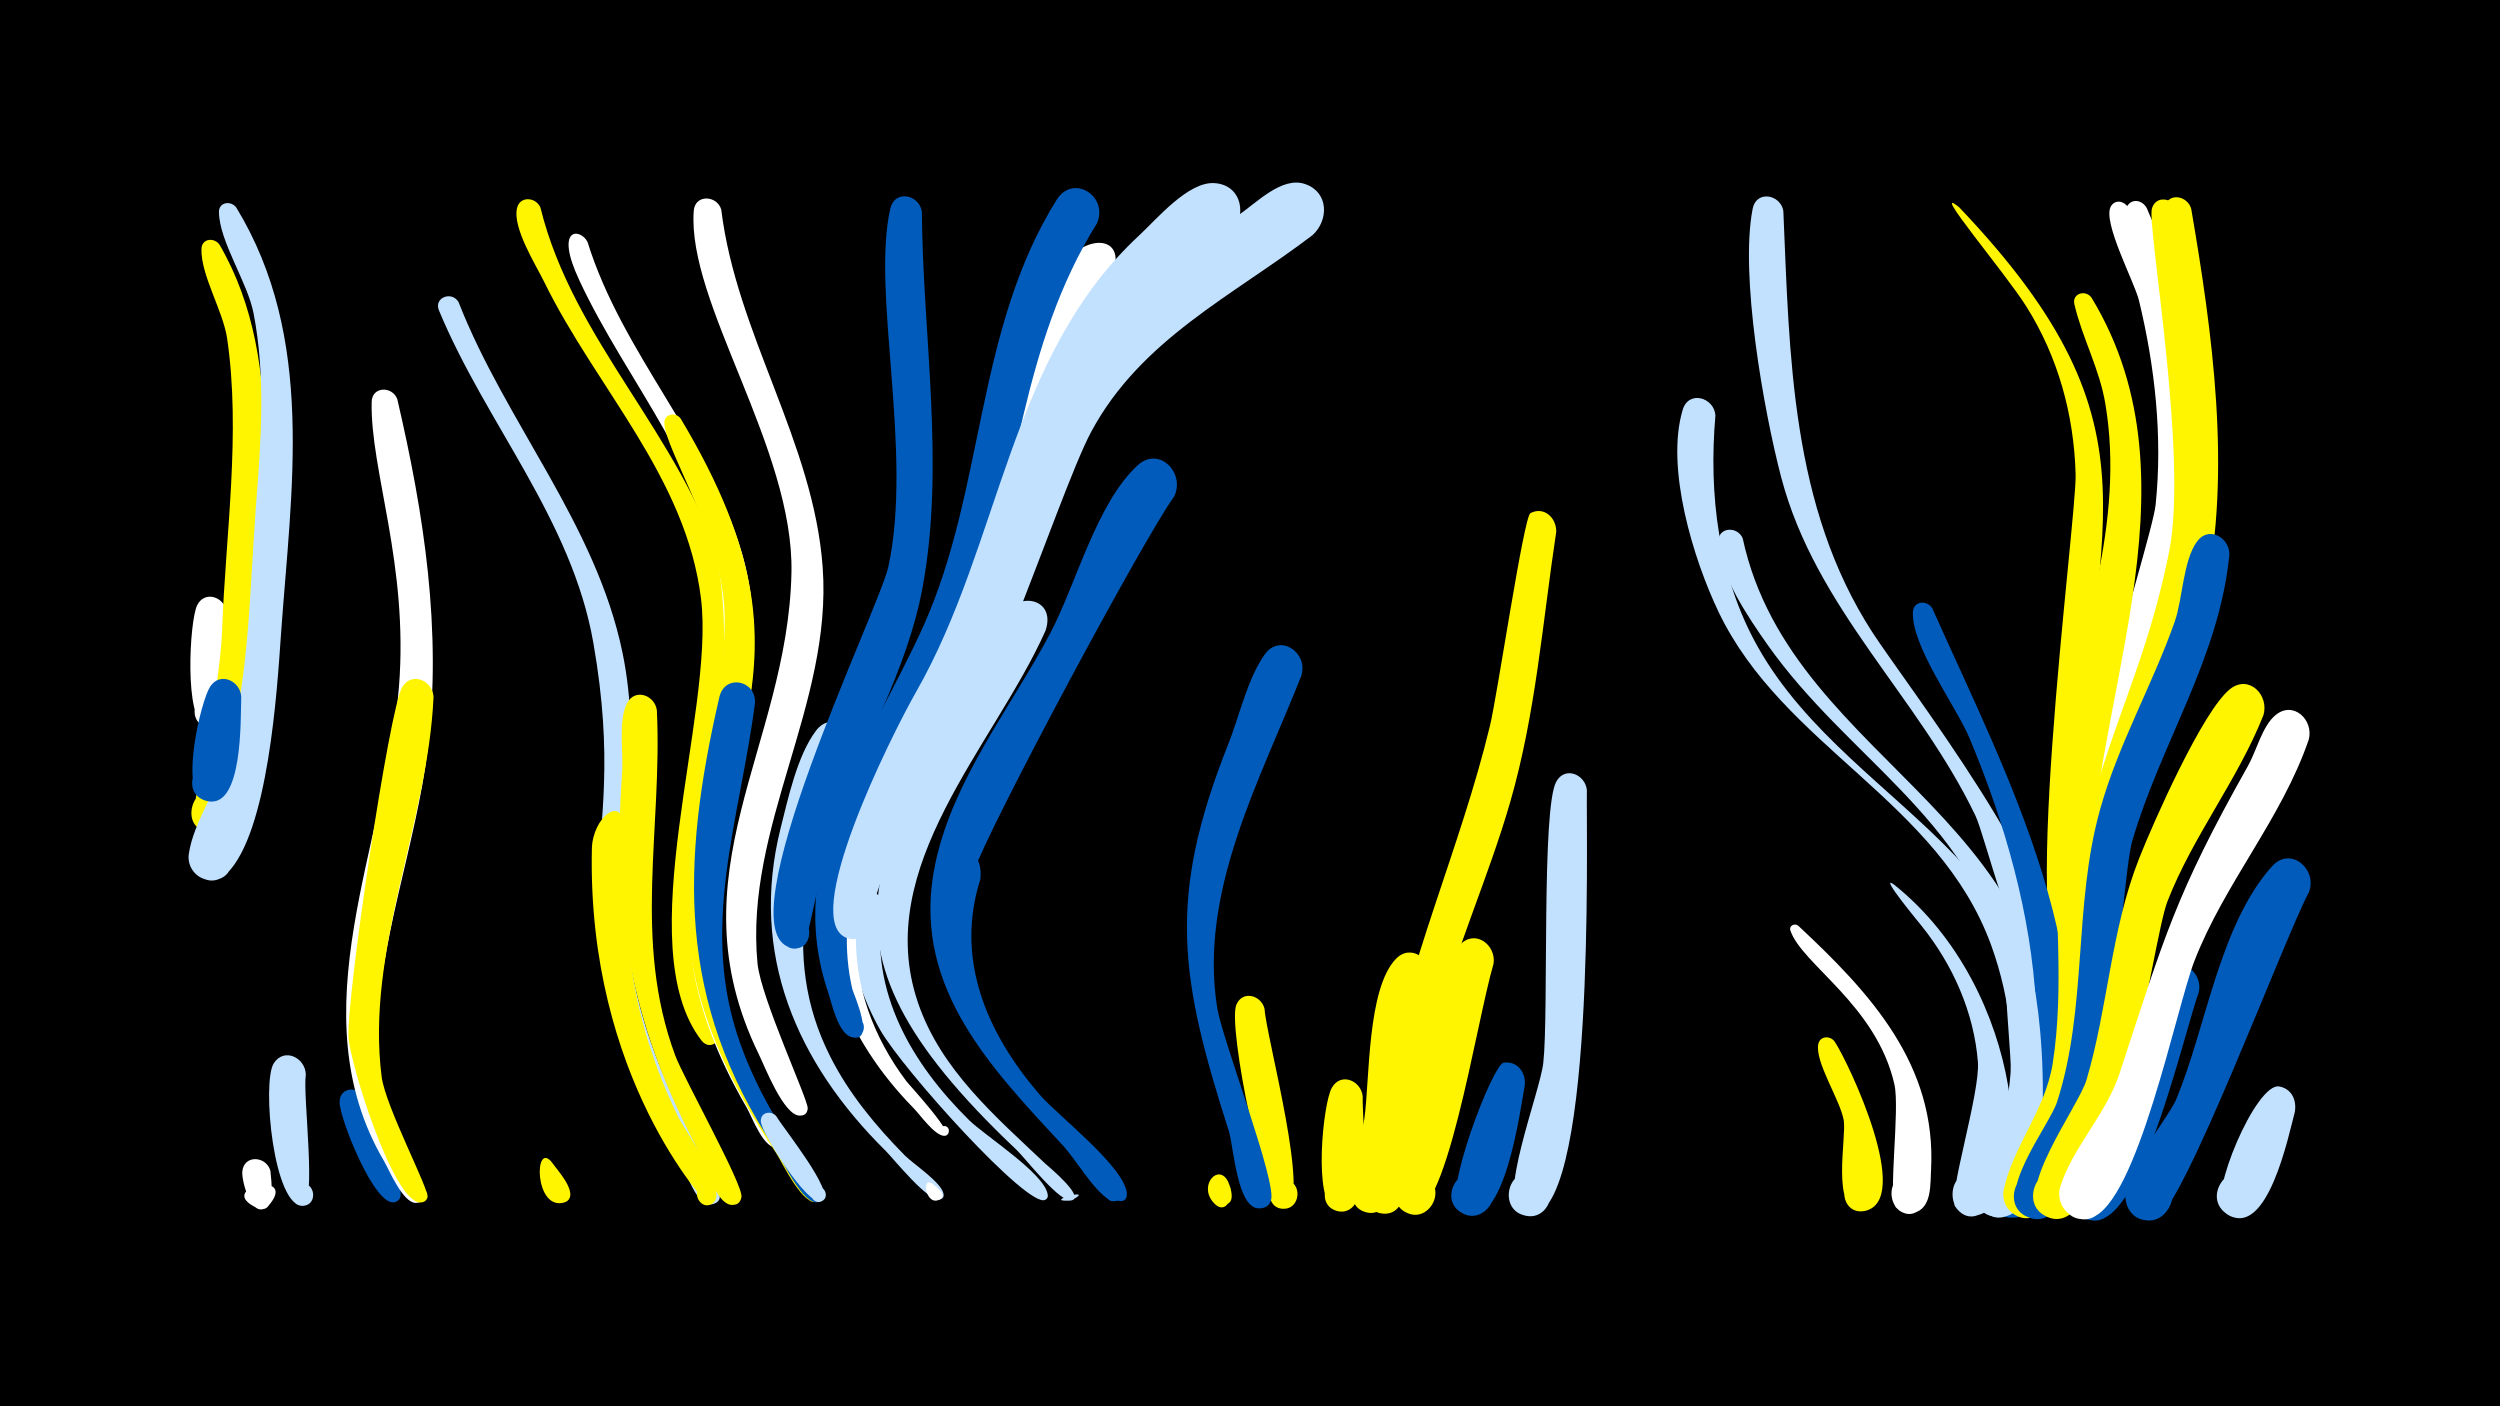 <svg width="1200" height="675" viewBox="-500 -500 1200 675" xmlns="http://www.w3.org/2000/svg"><path d="M-500-500h1200v675h-1200z" fill="#000"/><path d=""  fill="#c2e1ff" /><path d="M-391.3-206.4c0.4 9.1 8.5 57.6-8.4 55.6-11-1.3-8-18.5 2.8-16 10.8 2.5 6 19.3-4.5 15.6-10.3-3.6-7.6-50.8-4-58.2 3.6-7.4 13.1-4.1 14.1 3z"  fill="#fff" /><path d=""  fill="#c2e1ff" /><path d=""  fill="#fff" /><path d="M-394.6-382.5c33.6 57.8 18.7 131.4 16.7 194.8-0.4 14.3 0.4 88.5-21.3 87.1-15.8-1-8.5-26.2 5.4-18.7 13.9 7.6-3.3 27.4-12.8 14.7-3.4-4.6 11.9-56.9 13.2-93.1 1.7-45.7 9.1-94.6 2.4-140-2-13.2-12.7-30.4-12.3-42.9 0.2-5.1 6.3-5.5 8.7-1.9z"  fill="#fff500" /><path d=""  fill="#005bbb" /><path d="M-386.6-400.4c38.2 62.7 26.4 135.2 21.5 204.5-1.9 27.5-6.1 95.4-26 115.2-12.1 12.1-27.4-11.9-11.3-17.8 16.1-5.9 19.9 22.3 2.8 20.9-6.1-0.5-10.6-6.2-9.8-12.3 2.2-15.8 14.7-32.6 19-48.5 10.2-38.7 10.3-79.6 13.3-119.3 2.4-30.6 4.7-61.6-1.2-92-2.9-14.9-16.5-34.5-16.6-48.6 0-4.8 5.8-5.5 8.3-2.1z"  fill="#c2e1ff" /><path d="M-384.2-165.4c-0.4 9.8 1.1 55.3-17.2 49.7-12.2-3.8-5.1-22.6 6.5-17.6 11.7 5.1 2.7 23.1-8.4 16.7-9.9-5.6-0.4-46.5 4.1-53.7 4.8-7.6 14.7-2.8 15 4.9z"  fill="#005bbb" /><path d="M-370.2 62c0.2 3.9 3.7 23.5-7.9 17.1-17.2-9.3 19.9-17.1 8-1.6-8.4 10.8-14-10.3-13.6-15.1 0.7-8.3 11.5-7.6 13.5-0.4z"  fill="#fff" /><path d="M-353.2 15.8c-1.6 9.8 5.6 63.3-1.8 63-6.2-0.2-6.9-9.4-0.8-10.6 7.1-1.3 8.6 10 1.4 10.6-14.3 1.1-20-59.3-14.2-68.4 5-7.8 15.2-2.7 15.4 5.4z"  fill="#c2e1ff" /><path d=""  fill="#fff" /><path d="M-324.7 27.5c1.4 9.9 19.6 40.5 16.7 47.3-2.4 5.6-10.7-0.3-6.1-4.3 4.5-4.1 9.6 4.7 3.7 6.5-9.6 3-26.7-40.4-26.6-48 0-7.7 9.9-7.8 12.3-1.5z"  fill="#005bbb" /><path d="M-309.3-308.4c12.9 55.4 21.5 111.1 14.6 168-5.7 47-24.1 93.2-24.5 140.8-0.3 35.8 24.6 68.8 22.3 74.6-2.1 5.4-10.1 0.1-5.9-3.9 4.9-4.7 9.4 6.2 2.5 6.3-6.3 0.1-12.8-15.6-15.2-19.8-42.3-71.6 1-152.6 7-227.9 4.7-58.8-13.8-103.7-13.1-136.8 0.2-7.6 10-7.6 12.3-1.3z"  fill="#fff" /><path d="M-291.9-165.4c-2.8 60.5-32.7 121.8-24.9 182.3 1.9 14.5 23.2 54.6 22 57.9-2.1 5.4-10 0.1-6-3.9 4.8-4.7 9.3 6.1 2.6 6.3-13 0.2-33.5-65.9-34.5-79-1.3-17.6 19.6-158.7 25.8-168.5 4.8-7.6 14.7-2.8 15 4.9z"  fill="#fff500" /><path d="M-279.9-355c22.6 57.8 66 106.6 78.7 168.3 9.8 47.2-1.6 94.9 3.3 142.4 4.2 40.8 22.7 75.6 40.8 111.6 7 14-8.9 11.2-6.8 4.6 3.2-10 15.7 4.4 5.4 6.2-8.1 1.4-13.8-20.6-16.3-25.4-67.4-132-20.7-131.6-40.4-244.2-10.4-59.3-51.5-105.1-74.1-159.5-2.6-6.2 6.2-9.5 9.4-4z"  fill="#c2e1ff" /><path d=""  fill="#fff" /><path d="M-240.6-400.4c15.7 64 67.7 109.6 86.6 172.1 17 56.2-5.7 109.8-7.3 166.1-0.3 9.5 11.3 61.3 3.7 63.4-8.4 2.4-9.2-12.1-0.6-10.7 10.1 1.6 1 16.8-5.2 8.8-34.9-45.6 6.6-156.7-0.1-211.8-7.1-58.5-50.5-101.4-75.4-152.4-4.1-8.3-14.9-25.4-13-34.9 1.2-6.3 9.1-5.7 11.3-0.6z"  fill="#fff500" /><path d="M-235.1 57.9c2 3.1 13.6 15.3 6.7 18.9-4.9 2.6-8.6-5.4-3.4-7.4 5.2-2.1 8 6.3 2.6 7.8-14.4 4.1-14.5-30-5.9-19.3z"  fill="#fff500" /><path d="M-218-383.9c16.7 53.8 58.5 95.5 74.2 149.7 19.4 67.1-18 130.6-10.6 197.8 2.4 21.8 9.5 42.8 19.5 62.2 1.7 3.3 18 23.2 8.1 25-5.3 1-6.4-7.4-1-7.8 4.6-0.3 5.8 6.4 1.5 7.7-6.8 2.1-12.9-15-15.2-18.9-60.6-103.8-2.1-151.2-12.1-248.9-5.7-56.2-45.3-98.9-68.3-148.3-12.2-26 0.5-25.1 3.9-18.5z"  fill="#fff" /><path d="M-199.7-101.7c-2.6 49.4 3.4 93.1 25.3 137.9 3.2 6.4 23.6 35.2 16.8 41.1-5.8 5-11.8-6.2-4.5-8.3 6.3-1.8 8.6 8.2 2.2 9.4-0.2 0-58.4-60.7-56-171 0.3-14.8 14.8-27.2 16.2-9.1z"  fill="#fff500" /><path d="M-184.7-159c2.7 56.8-11.7 110.3 8.8 165.6 4 10.8 32.9 62.5 31.8 68-1.6 8.5-14.3 0.4-7.3-4.7 6-4.3 10.9 7 3.6 8.4-8.5 1.6-15.5-23.1-18.4-28.7-31.4-59.7-40-111.6-35.2-178.6 0.7-9.3-2-25.2 2.4-33.5 3.9-7.4 13.4-3.7 14.3 3.5z"  fill="#fff500" /><path d="M-173.3-299.1c76.5 127.5 3.2 157.1 20.1 269.1 4.3 28.5 16.7 54.7 32 78.9 2 3.1 22.2 25.7 12.7 27.9-4.2 1-6.3-5.1-2.4-6.9 3.9-1.8 7.2 3.6 3.8 6.2-6.6 5.2-17.9-19-20.2-22.4-22.6-33.7-40.4-70-42.7-111.2-2.8-50.2 18.7-97.5 17.8-147.4-0.6-36.9-28.5-79-28.9-91.9-0.2-4.7 5.5-5.5 7.8-2.3z"  fill="#fff500" /><path d="M-153.8-399.4c7.3 59.8 44.4 111.6 48.7 171.9 4.7 65.8-37.6 124.2-31.3 189.9 1.6 16.6 24.4 65.6 24.1 69.6-0.5 7.2-11.8 1.7-6.4-3.2 5.3-4.8 9.7 6.9 2.5 6.7-7.7-0.2-16.7-23.6-19.6-29.5-42.1-86.4 13.9-147.2 15.7-231 1.3-59.8-50.2-129.6-46.9-173.8 0.6-8.1 11.2-7.5 13.2-0.6z"  fill="#fff" /><path d="M-137.6-162.6c-7.2 56.1-27.2 107.9-6.9 164 7.5 20.9 19 40.1 31.3 58.5 1.3 1.9 14.1 15.2 5.8 17.1-4.1 1-6.2-5-2.5-6.8 4.5-2.2 7.5 5.1 2.8 6.7-7.2 2.5-17.9-21-21-25.7-47-70.5-45.1-136.6-26.6-216.6 2.6-11.2 17.6-8.2 17.1 2.8z"  fill="#005bbb" /><path d="M-127.3 35.9c3.1 5.4 28.4 36.6 22.1 40.5-4.2 2.6-7.9-4.2-3.5-6.3 4.4-2.2 7.4 5 2.8 6.6-6.3 2.3-28.6-32.6-28.9-38.4-0.3-4.5 5.1-5.5 7.5-2.4z"  fill="#c2e1ff" /><path d=""  fill="#fff" /><path d="M-90.5-138.9c-21 47.3-35.9 96.8-11 146 9 17.9 21.9 33.4 35.9 47.6 4 4 17.6 12.9 18.5 18.4 0.7 4.2-6.5 2.6-4.1-0.9 2.4-3.5 6.5 2.5 2.4 3.5-5.7 1.3-22.1-19.3-26.1-23.3-42.8-42.3-65.5-94.6-50.4-154.9 3.6-14.3 8-34.9 17-46.8 7.7-10.1 21-0.5 17.8 10.4z"  fill="#c2e1ff" /><path d="M-76.5-63.6c-6.1 39.8 14.3 74.3 41.7 101.3 7.5 7.4 36.3 25.6 37.7 35.7 0.7 4.5-7.1 2.7-4.4-1.1 2.3-3.2 6.6 1.6 3.2 3.6-8 4.6-68.4-62.5-79.2-81.5-8.4-14.8-14-31.7-15-48.7-0.8-13.6 14.8-26.6 16-9.3z"  fill="#c2e1ff" /><path d="M-57.5-398.4c0.4 59.2 11.2 121.3 0.4 180-7.5 40.9-29 75.9-43.2 114.4-3.1 8.5-12 56.4-14 57.8-9.7 6.9-17.4-11.3-5.7-13.5 11.7-2.2 11 17.6-0.4 14.6-32.9-8.4 42.4-162.6 46.8-182.8 12-55.3-8.3-132.3 1-172.1 2.1-9.1 13.9-6.6 15.1 1.6z"  fill="#005bbb" /><path d="M-52.3 68.3c0.7 0.6 7.5 5.5 3.4 7.5-2.4 1.1-4.5-2.3-2.4-3.9 2.5-1.9 5.2 2.1 2.6 3.7-6.8 4.2-9.5-11.6-3.6-7.3z"  fill="#fff" /><path d="M-29.4-78.1c-12.4 38.8 3.2 74.2 28.5 103.6 8.2 9.6 41.7 35.3 41.8 47.8 0 6.3-10.2 2.3-5.9-2.4 3.7-3.9 8.8 3.5 3.7 5.5-6 2.4-28.8-30.8-33.3-35.7-26.4-28.4-53.2-58.5-54.6-99.4-1.1-31.4 21.7-40.7 19.8-19.4z"  fill="#005bbb" /><path d=""  fill="#fff" /><path d="M1.9-197.4c-24.7 55.5-83.5 113.2-61.3 178.6 10.9 32.2 37.3 54.8 61.2 77.4 0.5 0.5 21 17.3 11.6 17.7-13.8 0.7 13.3-6.8 1.2-0.3-5 2.6-23-20.7-26.8-24.2-110-104-63.9-142.2-6.7-255.3 6.7-13.2 26-9.7 20.8 6.1z"  fill="#c2e1ff" /><path d=""  fill="#fff" /><path d="M32.8-366.4c-37.5 49.3-39.8 109.8-60.9 165.9-18.4 49-58.9 93.1-61 147.3-1 26.3 8.4 51.2 24.1 72.1 1.3 1.8 25.7 28 17.7 26.2-2.6-0.6-2.2-4.6 0.5-4.6 3.2 0 2.9 5-0.2 4.7-4.7-0.5-11.4-10.2-14.5-13.3-32.3-33-49.8-75.1-40-121.4 9.9-46.9 42-85.1 58.8-129.4 18.4-48.5 21.7-100.9 47.6-146.8 14.4-25.5 38.7-21.5 27.9-0.7z"  fill="#fff" /><path d="M26.6-392.9c-36.8 59.1-37.8 124.5-59.5 188.4-14.5 42.7-43.9 79.2-56 122.8-5.1 18.4-6.3 37.7-2 56.4 0.5 2.2 11.6 26.4-0.4 23.1-5.3-1.5-4-9.7 1.6-9.4 6.5 0.4 5.4 10.5-1.1 9.5-6.8-1.1-9.9-16.2-11.6-21.3-22.3-65.4 20.1-119.5 45.6-176 29.6-65.9 24.9-142.2 64-204.7 7.9-12.6 24.9-1.8 19.4 11.2z"  fill="#005bbb" /><path d="M63.6-261.7c-14.3 19.5-89 158.7-96.4 180.5-5.3 15.9-7.2 32.8-3.9 49.3 7.1 35.7 35 61 58.8 86.5 1.2 1.3 23.5 22.4 12.1 22-5.2-0.2-3.1-8.6 1.6-6.3 4 2 0.5 8.2-3.3 5.7-8.3-5.4-15.8-19.2-22.7-26.6-36.1-38.8-73.3-78-60.7-135.6 8.8-40.4 36.2-74.2 55.1-110 12.4-23.6 22-61.9 41.7-80.3 10.4-9.7 23.2 3.5 17.7 14.8z"  fill="#005bbb" /><path d=""  fill="#005bbb" /><path d="M89.5 67.2c8.2 19.9-16.1 7.4-5.9 1.5 12.2-7 7.4 19.1-1.5 8.1-6.7-8.2 2.9-18.6 7.4-9.6z"  fill="#fff500" /><path d="M107-15.7c0.6 12.6 23.2 95 9.6 95.9-9.4 0.6-9.6-14.2-0.2-13.9 9.4 0.4 8 15.2-1.3 13.8-8.4-1.3-25.8-87.3-21.7-97.7 2.9-7.3 12.1-4.7 13.6 1.9z"  fill="#fff500" /><path d="M124.9-176.3c-19.9 50.6-49.7 104.2-40.6 160.3 2.5 15.2 29.2 84.9 25.7 92.3-4.2 9.1-17.5-1-9.8-7.5 9-7.6 15.4 11.8 3.7 11.2-10.1-0.6-11.8-29.7-14-36.9-23.7-74.1-29.8-111.8-0.3-186 5.3-13.3 9.2-31.4 17.5-43 7.2-10.1 20.5-1.1 17.7 9.6z"  fill="#005bbb" /><path d="M90.5-387.5c-80.6 61.2-76.2 98.6-110.2 185.7-11.8 30.2-29.4 57.1-44.2 85.7-7.7 14.9-18.8 70.9-29.9 66.2-8.3-3.5-4.4-16.4 4.4-14.7 10.4 1.9 6.5 18.1-3.6 15-24.1-7.2 20.3-96.5 32.9-118.6 40.7-71.5 44.3-160.9 107-218.9 8.3-7.7 23.5-25.9 36.1-25 13.5 0.9 15.8 16.4 7.5 24.6z"  fill="#c2e1ff" /><path d="M154.1 26.3c-0.4 9.2 5.3 57.6-11.4 55.1-11.2-1.6-7.6-19.1 3.3-16.3 10.9 2.8 5.5 19.8-5.1 15.9-10.7-4.1-5.9-51.5-1.6-58.9 4.3-7.6 14.1-3.4 14.8 4.2z"  fill="#fff500" /><path d=""  fill="#fff" /><path d="M186.2-30.3c-13 39.4-13.8 116.3-30.4 112.2-11.8-2.9-6.2-21.3 5.2-17.1 11.4 4.2 3.9 21.8-7 16.4-11.8-5.8-0.3-35 0.9-44.3 2.6-18.8 1.3-62.2 15.1-76.6 7.4-7.7 17.6 0.3 16.2 9.4z"  fill="#fff500" /><path d="M130.1-387.2c-38.6 29.4-82.5 50-106.4 94.6-16.5 30.9-59.4 169.2-85.5 181.8-18 8.7-20.5-26-1.5-19.9 16.3 5.2 2.1 29.7-10.5 18.2-14.3-13 26.8-64.6 33.8-77.6 50.6-94.9 33-139.3 134.5-206.7 8.3-5.5 20.9-18.9 32.1-14.8 11.3 4 11.2 17.3 3.5 24.4z"  fill="#c2e1ff" /><path d="M216.9-37.4c-8.7 29.7-22.9 126.6-41 119.8-12.4-4.7-4-23.8 7.9-17.8 11.8 6 1.4 24.1-9.8 16.8-11.8-7.7 4.4-39.2 6.8-49.1 3.9-16.4 9.8-68.1 20-78.8 7.2-7.7 17.5 0.1 16.1 9.1z"  fill="#fff500" /><path d="M231.9 20.9c-2.1 11.2-9.7 71.2-29.6 61.6-12.6-6.1-2-25.5 10-18.1 11.9 7.4-0.8 25.6-11.9 16.9-8.5-6.7 16.2-70.5 21.3-71.2 6.7-1 10.8 4.8 10.2 10.8z"  fill="#005bbb" /><path d="M247-244.8c-6.6 43.6-9.8 87.2-22.1 129.8-10.3 35.7-25.9 69.8-35.2 105.8-3.4 13.2-10.3 96.5-27.8 91.4-10.3-3-7.5-18.8 3.2-18.1 12.5 0.8 10.1 20.5-2.2 18.3-16.9-3 0.4-49.1 2.1-59.5 10.2-60.6 35.9-115.3 50.2-174.6 3.5-14.4 16.2-100.3 19.4-102 6.6-3.4 12.5 2.3 12.4 8.9z"  fill="#fff500" /><path d="M261.7-120.8c-0.4 23.2 4.5 208.9-28.8 204.4-14-1.9-9.9-23.8 3.9-20.4 13.7 3.4 7.2 24.7-6 19.9-13.2-4.8 8.5-58.7 10-73.1 2.6-23.7-0.9-121.8 6.2-134.8 4.2-7.6 13.9-3.5 14.7 4z"  fill="#c2e1ff" /><path d=""  fill="#005bbb" /><path d=""  fill="#c2e1ff" /><path d=""  fill="#c2e1ff" /><path d="M323.4-300.6c-3.3 38 1.4 77.5 20.4 111.2 46.1 81.9 160.3 105.6 134.5 235.3-2 10.1-5.7 36-18.5 37.9-12.3 1.8-17-16.2-5.3-20.6 13.6-5.2 20.6 16.7 6.5 20.4-5.9 1.5-12-2.3-13.2-8.3-2.3-11.3 11.1-28.3 13.9-39.3 7-27.2 3.5-56.1-5.9-82.2-25.2-69.4-99.9-95.3-130.9-160.1-12-25.1-25.6-69.1-17.2-97 2.8-9.5 15.1-6 15.7 2.7z"  fill="#c2e1ff" /><path d="M336.5-241.6c24 111.6 166.7 134.9 145.9 278.7-1.7 11.6-5.4 40-17.4 45.9-18 8.9-20.8-25.9-1.6-20 19.2 5.9-2.8 33.1-12.6 15.6-6.3-11.3 12.2-36.8 14.8-48.5 5.1-23.2 2.8-47.4-3.4-70.2-18.6-67.9-75.6-96.4-113.7-150.3-8.9-12.6-23.1-33.4-23.7-49.4-0.3-7.3 9.2-7.8 11.7-1.8z"  fill="#c2e1ff" /><path d="M356-398.8c3 69.7 3.6 141.9 42.8 202.4 15.3 23.7 94.1 125.7 82.3 152.1-4 9-17.1-0.7-9.7-7.1 7.4-6.5 15.2 7.8 5.8 10.5-10 2.9-24.4-58.1-29-67.6-27.5-57.3-76.6-99.3-93.2-162.3-8.4-32-20-97.3-13.7-129.1 1.8-8.9 13.3-6.8 14.7 1.1z"  fill="#c2e1ff" /><path d="M363.1-55.7c34.5 32.2 66.6 66.7 63.8 117.4-0.4 6.4 0.4 16.9-6.8 20-13.3 5.6-17.6-18-3.2-17.5 16.9 0.6 5 27.5-6.8 15.4-4.1-4.2 2-47-0.8-59.2-8.7-38-44.3-57.4-49.9-73.7-0.8-2.4 2-3.7 3.7-2.4z"  fill="#fff" /><path d="M380.6-0.1c6.8 10.2 38.3 77 14.2 81.4-11.2 2-13.4-15.8-2.1-16.5 11.3-0.8 11.6 17.1 0.3 16.6-14.2-0.5-6.6-35.2-8-43.6-1.6-9.7-14-28.1-12.2-36.7 0.9-4 5.7-4 7.8-1.2z"  fill="#fff500" /><path d="M440.4-400.5c102.9 108 61.4 153.7 57.7 284.2-0.4 14.1 9.6 74.7-0.8 82.5-9.4 7-17.4-10.7-6-13.1 9.8-2.1 12.3 13.6 2.3 14.6-26.8 2.7 3.3-217.7 2.7-240.1-0.8-28.5-8.4-56.2-23.6-80.4-10.2-16.3-47.2-59.8-32.3-47.7z"  fill="#fff500" /><path d="M409-75.5c64 50.9 68.8 152.7 40.1 158.8-15.9 3.4-15.8-23.6 0.1-20 18.6 4.2-0.1 31.6-10.8 15.7-3.4-5 12.1-54.4 11-69.2-1.9-23.9-12-46.6-26.9-65.2-0.5-0.7-21.1-25.4-13.5-20.1z"  fill="#c2e1ff" /><path d="M427.5-208c35 78.7 86.7 174.1 58.4 262.9-2.8 8.7-7 28.3-18.4 29.5-20.4 2-10.5-32.2 5.6-19.7 13.8 10.7-8.5 29.3-16.5 13.8-0.5-1 22.1-68.2 20.7-95.6-2.3-44-15-88.1-31.9-128.5-6.4-15.3-28.1-44.4-27.2-60.7 0.3-5.4 6.9-5.7 9.3-1.7z"  fill="#005bbb" /><path d="M521.4-400.6c51.8 92.7 26.2 173.6-1.2 266.4-3.4 11.5-8.2 57.6-13.1 63.2-8.6 9.7-21.2-7.6-9.4-12.9 11.8-5.2 16.1 15.9 3.1 15.6-24.8-0.5 31.9-170.1 33.9-189.4 3.4-32.7-0.3-66.3-8-98.1-2.1-8.7-17.7-37.8-13.5-45.1 2-3.5 6.3-2.7 8.2 0.3z"  fill="#fff" /><path d="M530.4-400.2c26.3 59.5 32.8 136.4 15.3 199-8.2 29.3-21.1 57-28.5 86.6-2.4 9.4-1.8 50-16.2 48-12.9-1.8-5.4-22.1 5.5-15.1 11 7-4.3 22.3-11.3 11.3-14.4-22.6 36-141.8 41.2-172.9 6.2-36.8 2.6-75.1-4.5-111.5-1.8-9-15.7-39.1-10.7-46.5 2.5-3.7 7.3-2.4 9.2 1.1z"  fill="#fff" /><path d="M475-32.4c6.2 19.8 13.8 122.3-17.5 116.3-14.4-2.7-8.8-25.1 5.2-20.9 14 4.3 6.1 26-7.4 20.2-16.6-7.1 6.7-40.9 9.2-51.9 3.3-14.8-4-58.4-0.6-65.1 2.7-5.2 9.3-3.4 11.1 1.4z"  fill="#c2e1ff" /><path d=""  fill="#c2e1ff" /><path d="M504-357c55.2 91.3-2.9 196.9-1.7 294.1 0.3 27.4 4.6 134.3-25.2 146.7-14.1 5.8-22.1-16.9-7.5-21.2 17.1-5 19.1 24.5 1.5 21.9-6.3-0.9-10.6-7.2-9.3-13.4 4.3-20.7 20-38.3 23.5-60.7 5.8-36.9 0.6-74.8 1.8-112 1.3-41.2 11.2-80.1 19.6-120.2 5.8-27.8 8.6-56 3.9-84.2-2.8-17-11.1-31.6-14.9-48-1.2-5.3 5.6-7.1 8.3-3z"  fill="#fff500" /><path d="M544.9-399.6c14.7 57.1 23.2 124.8 10.9 183.1-9.4 44.6-33.3 84.6-41.1 129.7-2.1 11.9 0.3 77.4-14.3 75.8-12.7-1.3-6-21.4 4.9-14.9 11 6.5-3.6 22-10.7 11.5-4.6-6.7-0.6-21-0.4-28.3 3.6-89.3 31.8-116.7 47-192.6 9.2-45.9-10.6-156-8.3-164.5 1.8-6.6 10-5.3 12 0.2z"  fill="#fff500" /><path d="M551.8-399.7c10.1 59 19.5 126 6.7 185.2-9.6 44.6-34.3 84.2-42.6 129.3-2.2 12.1-0.4 81.6-15.3 79.8-12.8-1.5-5.8-21.8 5.3-15 11 6.8-3.9 22.2-11.1 11.4-4.5-6.8-0.3-21 0-28.3 4.5-94.1 30.2-112.7 48.2-191.6 9.9-43.8-8.2-160.2-4.1-172 2.4-7 11.2-5 12.9 1.2z"  fill="#fff500" /><path d="M555.5-24c-7.3 20.5-25.9 103-46.8 109.1-18.1 5.4-20.4-26-1.6-23.2 18.7 2.7 7.6 32.1-8.3 21.8-16-10.4 11.7-38.1 16.5-48.4 7.3-15.7 14-59.6 24-69.3 7.7-7.6 18 0.8 16.2 10z"  fill="#005bbb" /><path d="M570.1-233.7c-4.9 49.7-32.9 90.4-46.6 137.3-6.3 21.6-12.3 191.6-48.9 181-14.9-4.3-6.8-27.4 7.6-21.4 14.3 5.9 3.8 27.9-9.8 20.5-16.4-9 11.4-43.5 15-54.8 14.6-45.2 7.8-94.4 20.6-140.2 8.7-31.4 25.1-59.7 35.9-90.4 3.8-10.9 4-29.4 10.7-38.4 5.6-7.7 15.7-1.8 15.5 6.4z"  fill="#005bbb" /><path d="M586.4-156.6c-12.4 31.2-33.8 57.9-46 89.2-7.7 19.7-24.8 162.3-56.8 151.8-15-4.9-6-28.1 8.4-21.6 14.4 6.5 2.9 28.6-10.7 20.6-16.1-9.5 16.5-52.3 20.2-65 10.4-35.1 11.7-72 25.3-106.4 6.8-17.2 30.6-71.1 43.7-81.3 9.1-7.1 18.9 3.1 15.9 12.7z"  fill="#fff500" /><path d="M601.5 33.8c-2.9 10.8-13.1 61.1-32.3 49.1-12.8-8 1-27.5 12.8-18.1 11.8 9.4-4 27.2-14.7 16.6-7.3-7.2 15.6-61.8 26.7-59.9 6.1 1.1 8.5 6.7 7.5 12.3z"  fill="#c2e1ff" /><path d="M608.2-145c-13 38-40.4 68.9-54.9 106.3-8.7 22.5-27.4 116.4-49.5 123.2-17.9 5.6-20.6-25.5-2-23 18.6 2.5 8 31.8-7.9 21.7-4.4-2.8-6.5-8.4-5-13.4 5.6-18.5 22-34.9 28.4-54.3 21.8-66.3 26.7-85.6 61.8-148 4-7.1 6.8-19 13.1-24.2 8.6-7.2 18.5 2.3 16 11.7z"  fill="#fff" /><path d="M608.3-71.8c-12.1 22.7-60.7 153.1-73.5 156.9-18.2 5.4-20.4-26-1.6-23.2 18.8 2.8 7.5 32.2-8.3 21.7-16-10.5 15.1-44.6 19.8-56.2 14.2-34.1 20.6-83.3 45.8-111.5 8.9-10 22 1.3 17.8 12.3z"  fill="#005bbb" /><path d=""  fill="#c2e1ff" /><path d=""  fill="#fff500" /><path d=""  fill="#fff500" /><path d=""  fill="#fff500" /></svg>